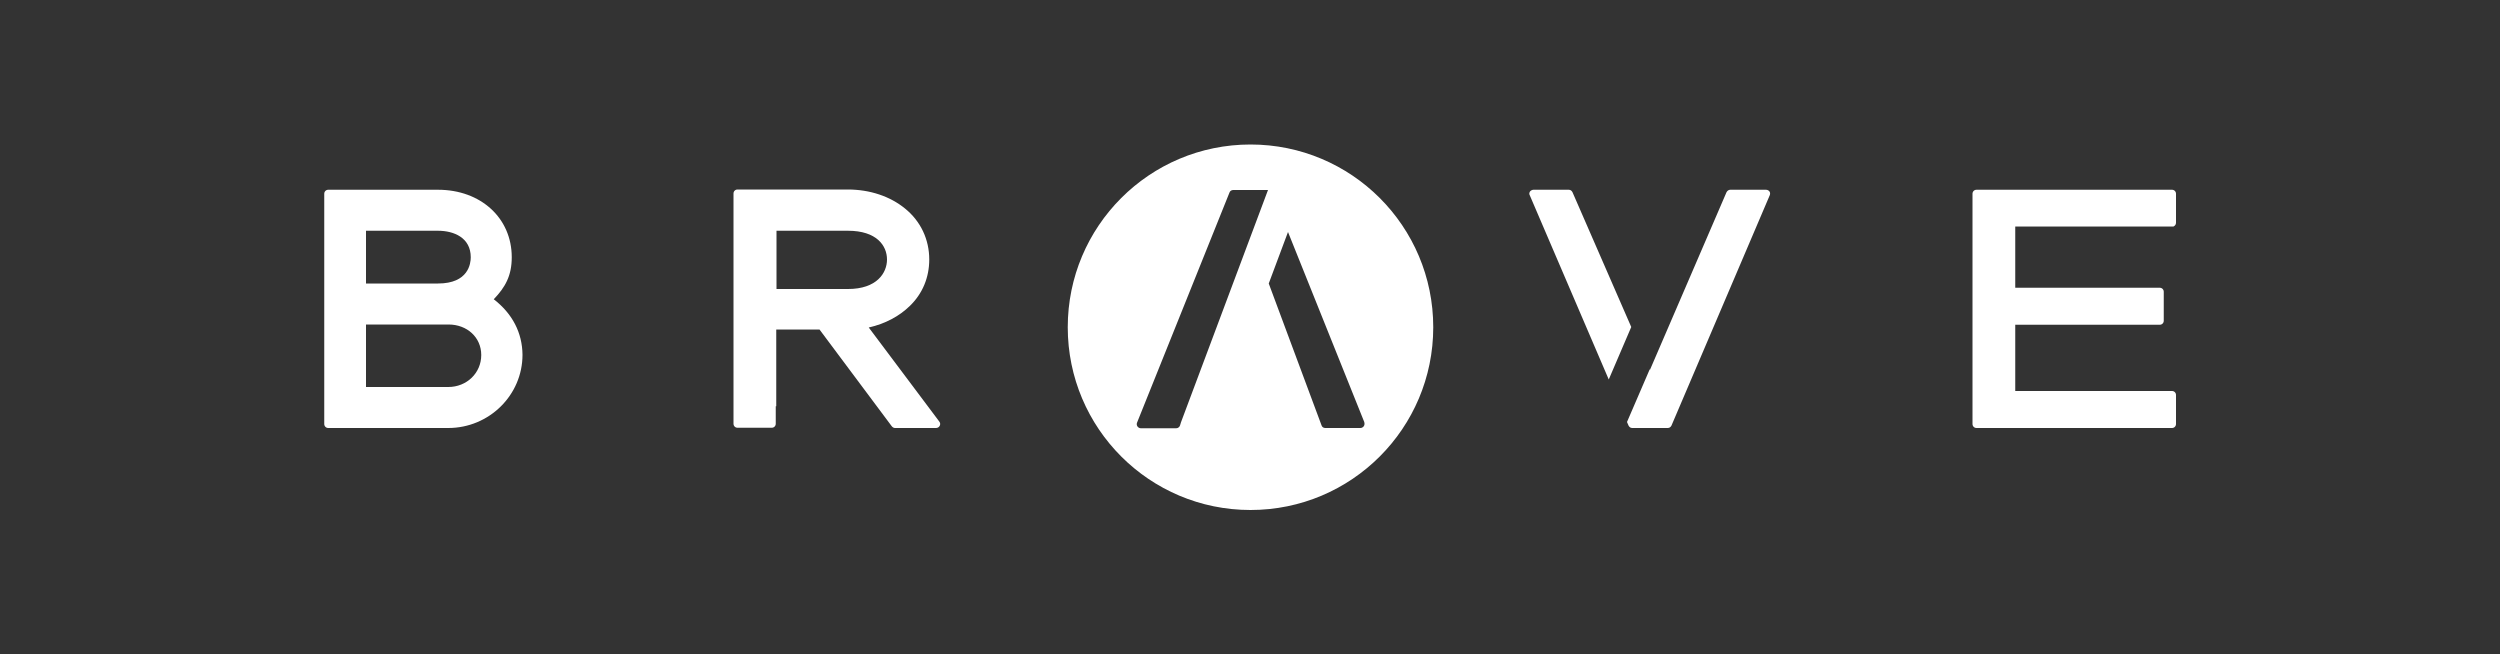 <?xml version="1.0" encoding="utf-8"?>
<!-- Generator: $$$/GeneralStr/196=Adobe Illustrator 27.6.0, SVG Export Plug-In . SVG Version: 6.00 Build 0)  -->
<svg version="1.1" id="Capa_1" xmlns="http://www.w3.org/2000/svg" xmlns:xlink="http://www.w3.org/1999/xlink" x="0px" y="0px"
	 viewBox="0 0 1000 261.8" style="enable-background:new 0 0 1000 261.8;" xml:space="preserve">
<rect x="0" y="0" width="1000" height="261.8" fill="#333333" stroke="none"/>
<style type="text/css">
	.st0{fill:#FFFFFF;}
</style>
<g>
	<path class="st0" d="M869.4,90.6c0.6-0.3,1-0.8,1-1.5V77.5c0-0.9-0.7-1.6-1.6-1.6h-78.2c-0.9,0-1.6,0.7-1.6,1.6v0.7h0v84.4h0v7
		c0,0.9,0.7,1.6,1.6,1.6h78.2c0.9,0,1.6-0.7,1.6-1.6V158c0-0.9-0.7-1.6-1.6-1.6h-62.7v-26.5h57.8c0.9,0,1.6-0.7,1.6-1.6v-11.6
		c0-0.9-0.7-1.6-1.6-1.6h-57.8V90.6H869.4z"/>
	<g>
		<path class="st0" d="M629,76.9c-0.3-0.6-0.8-1-1.5-1h-14.1c-0.5,0-1.1,0.3-1.4,0.7c-0.3,0.5-0.4,1-0.1,1.5l31.6,73.7l9-21
			L629,76.9z"/>
		<path class="st0" d="M706.4,75.9h-14.3c-0.6,0-1.2,0.4-1.5,1l-30.6,71l-0.1-0.2l-9.1,21.1l0.6,1.4c0.3,0.6,0.8,1,1.5,1h14.2
			c0.7,0,1.2-0.4,1.5-1l39.3-92.1c0.2-0.5,0.2-1.1-0.1-1.5C707.5,76.2,707,75.9,706.4,75.9z"/>
	</g>
	<path class="st0" d="M500.2,57.8c-40.4,0-73.1,32.7-73.1,73.1s32.7,73.1,73.1,73.1s73.1-32.7,73.1-73.1S540.6,57.8,500.2,57.8z
		 M472.4,168.9L472.4,168.9l-0.4,1.3c-0.2,0.6-0.8,1.1-1.5,1.1h-14.2c-0.5,0-1-0.3-1.3-0.7s-0.4-1-0.2-1.5l37-92.1
		c0.2-0.6,0.8-1,1.5-1h13.9L472.4,168.9z M545.5,170.5c-0.3,0.4-0.8,0.7-1.3,0.7h-14.1c-0.7,0-1.3-0.4-1.5-1.1l-21.1-56.7l7.7-20.6
		l30.5,76C545.9,169.5,545.8,170.1,545.5,170.5z"/>
	<path class="st0" d="M197.5,119.7c4.6-4.8,7.2-9.4,7.2-16.8c0-15.7-12.4-27-29.5-27h-43.9c-0.9,0-1.6,0.7-1.6,1.6v0.7h0v84.4h0v7
		c0,0.9,0.7,1.6,1.6,1.6h48c16.3,0,29.7-13.1,29.7-29.3C208.9,133.1,205,125.5,197.5,119.7z M188.3,102.9c0,2.5-0.9,10.5-13.1,10.5
		h-28.8V92.3h28.8C181.6,92.3,188.3,95.1,188.3,102.9z M179.3,154.8h-32.9v-25h33c7.5,0,13.1,5.2,13.1,12.2
		C192.5,149.2,186.7,154.8,179.3,154.8z"/>
	<path class="st0" d="M347.5,131c6.6-1.5,12.2-4.5,16.4-8.6c5.1-4.9,7.8-11.4,7.8-18.6c0-8-3.4-15.3-9.7-20.4
		c-6-4.9-14.1-7.6-22.9-7.6h-44.1c-0.9,0-1.6,0.7-1.6,1.6v0.7h0v84.4h0v7c0,0.9,0.7,1.6,1.6,1.6h13.7c0.9,0,1.6-0.7,1.6-1.6v-7h0.2
		v-30.7h17.3l28.9,38.7c0.3,0.4,0.8,0.7,1.3,0.7h16.4c0.6,0,1.2-0.3,1.5-0.9c0.3-0.6,0.2-1.2-0.2-1.7L347.5,131z M310.6,115.6V92.3
		h28.6c11.5,0,15.6,6,15.6,11.5c0,5.4-4.1,11.8-15.6,11.8H310.6z"/>
</g>
</svg>

